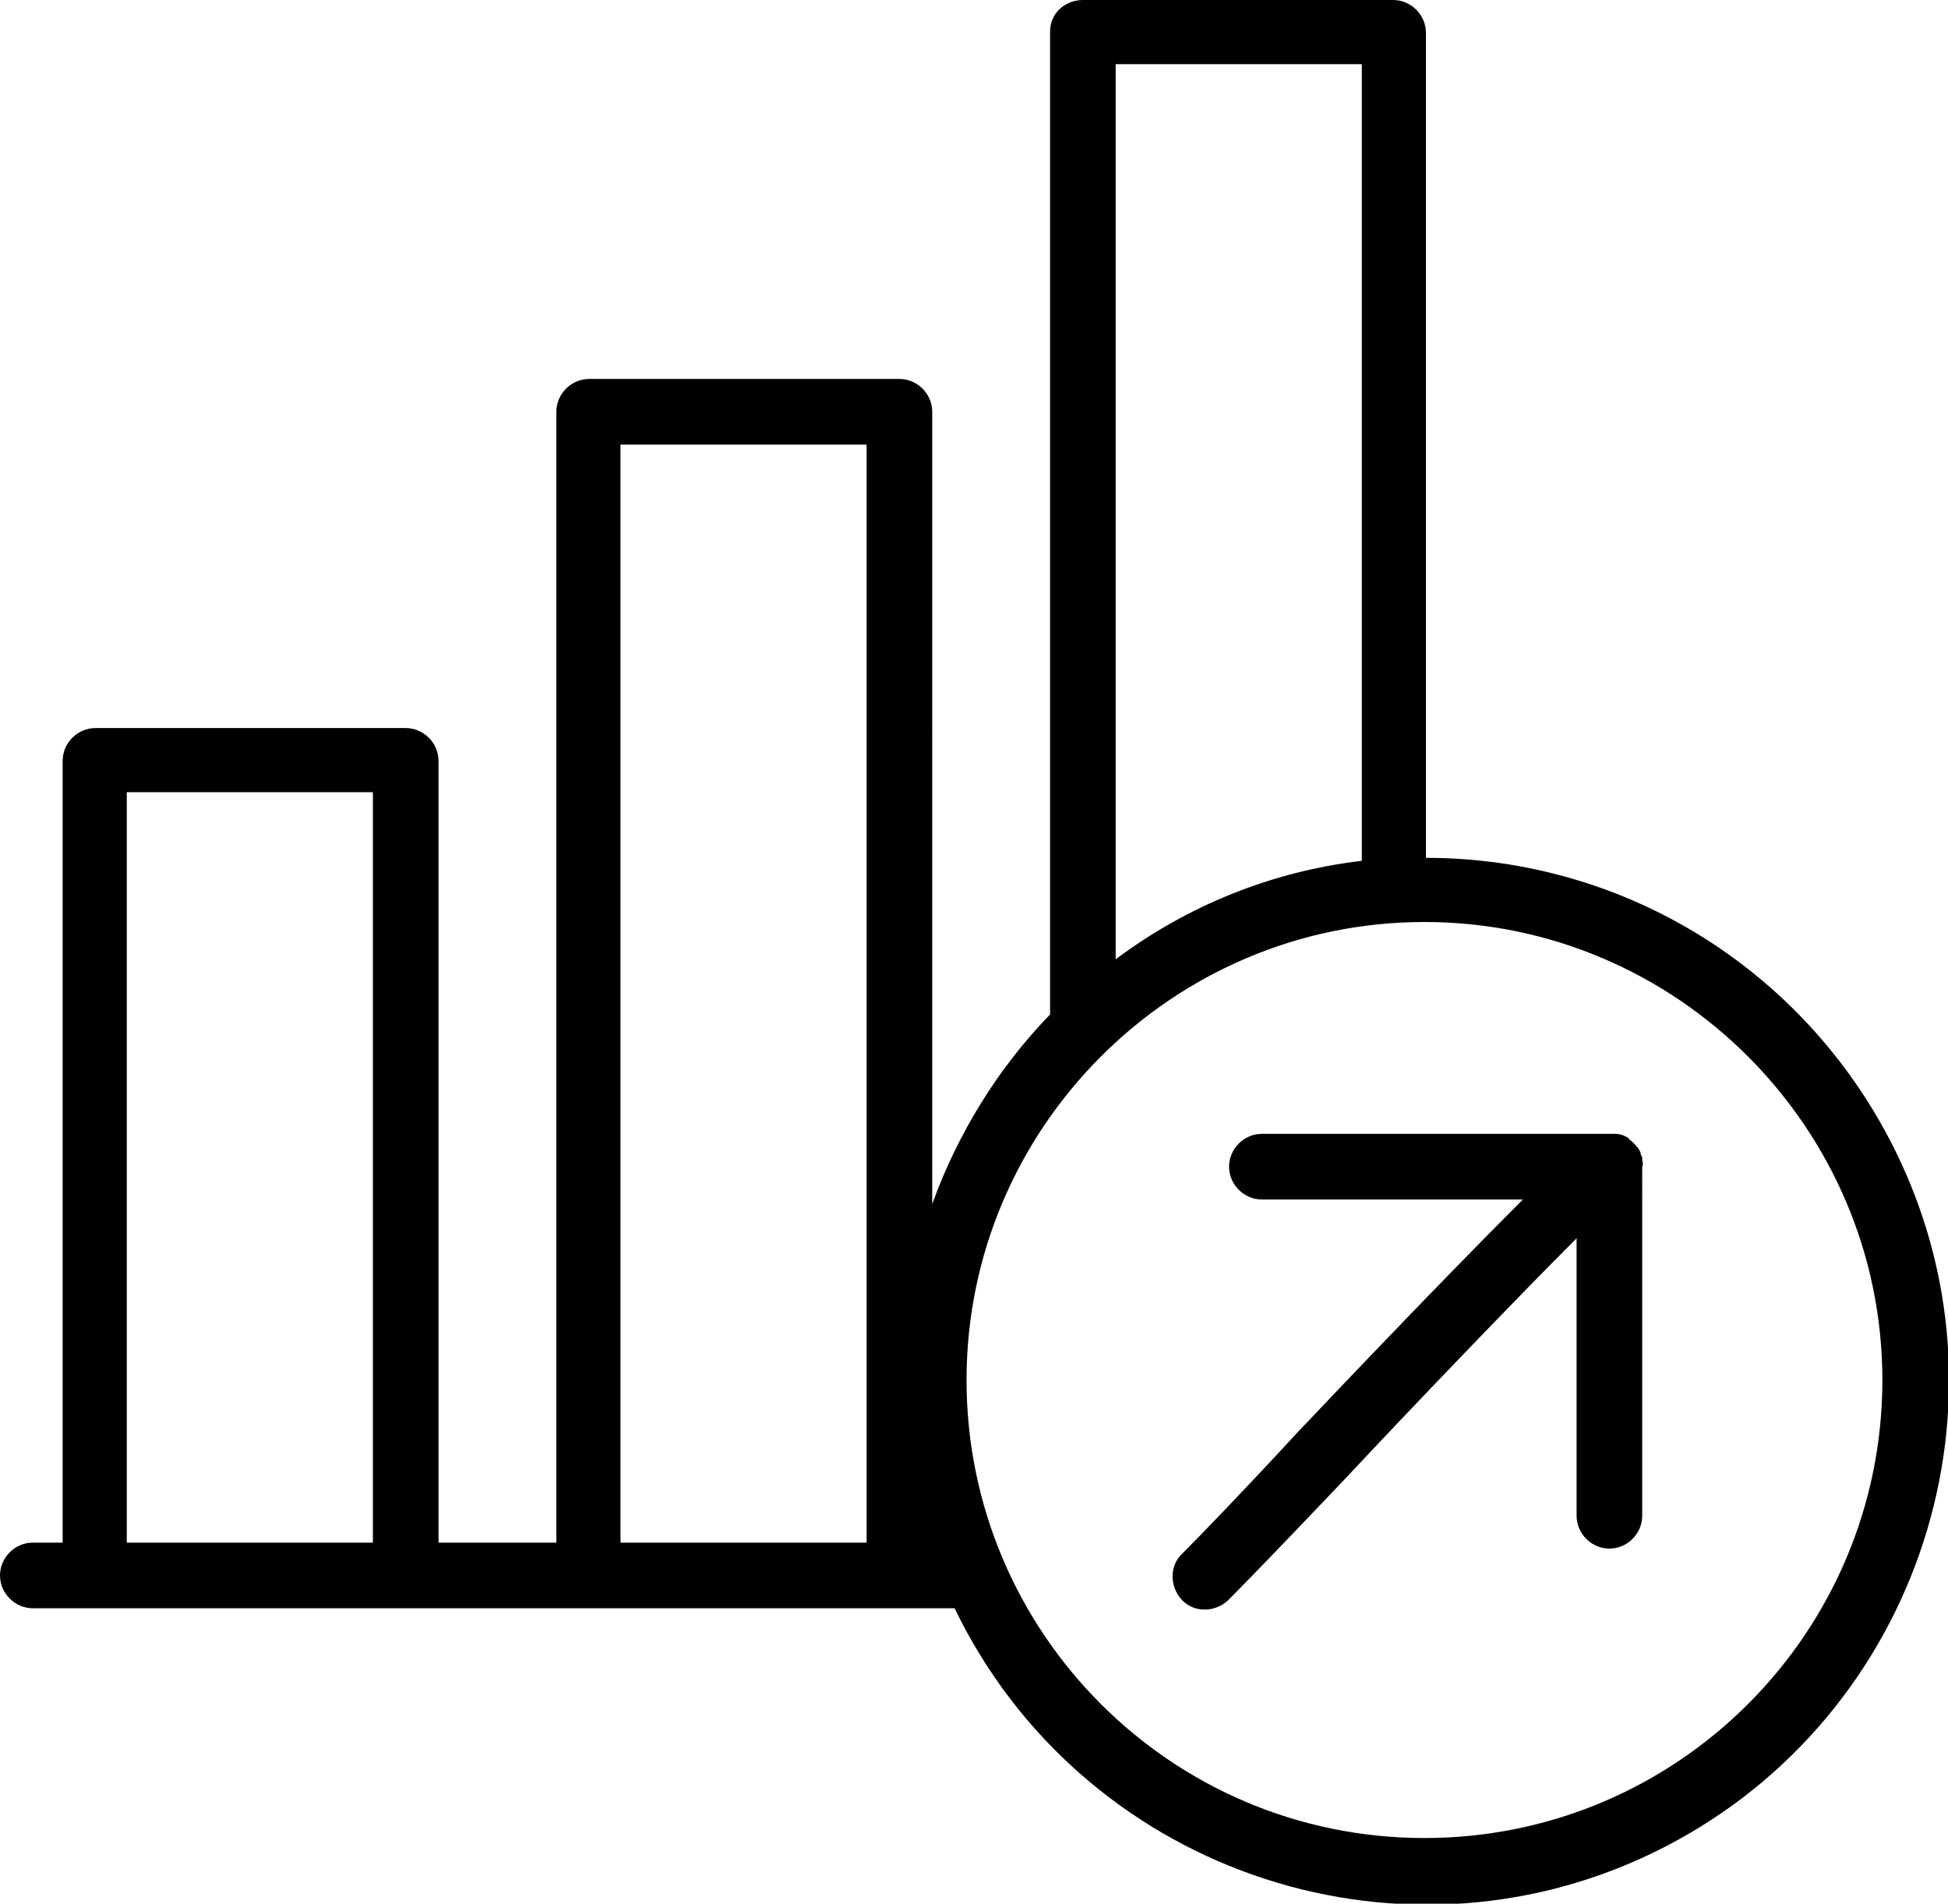 <?xml version="1.0" encoding="utf-8"?>
<!-- Generator: Adobe Illustrator 19.2.1, SVG Export Plug-In . SVG Version: 6.00 Build 0)  -->
<svg version="1.1" id="Icon" xmlns="http://www.w3.org/2000/svg" xmlns:xlink="http://www.w3.org/1999/xlink" x="0px" y="0px"
	 viewBox="0 0 130.6 127.6" style="enable-background:new 0 0 130.6 127.6;" xml:space="preserve">
<title>2.Economy</title>
<path d="M95.6,57.5V2.2c0-1.2-1-2.2-2.2-2.2l0,0H72.6c-1.2,0-2.2,0.9-2.2,2.1c0,0,0,0,0,0v65.9c-3.5,3.6-6.2,8-7.9,12.7V27.6
	c0-1.2-1-2.2-2.2-2.2l0,0H39.5c-1.2,0-2.2,1-2.2,2.2c0,0,0,0,0,0v75.8h-7.9V51c0-1.2-1-2.2-2.2-2.2l0,0H6.4c-1.2,0-2.2,1-2.2,2.2
	v52.4h-2c-1.2,0-2.2,1-2.2,2.2c0,1.2,1,2.2,2.2,2.2H64c8.4,17.4,29.4,24.8,46.8,16.4s24.8-29.4,16.4-46.8
	C121.3,65.2,109.1,57.5,95.6,57.5z M91.3,4.3v53.4c-6,0.7-11.7,3-16.5,6.6V4.3L91.3,4.3L91.3,4.3z M41.6,29.8h16.5v73.6H41.6V29.8z
	 M8.5,53.1h16.5v50.3H8.5V53.1z M95.5,123.2c-17,0-30.7-13.8-30.7-30.7s13.8-30.7,30.7-30.7s30.7,13.8,30.7,30.7
	C126.2,109.4,112.5,123.2,95.5,123.2L95.5,123.2z"/>
<path d="M110.1,77.7c0-0.1,0-0.2-0.1-0.3c0,0,0-0.1,0-0.1l0,0c-0.1-0.3-0.3-0.5-0.5-0.7l-0.1-0.1c-0.1-0.1-0.2-0.1-0.2-0.2l0,0
	c-0.3-0.2-0.6-0.3-0.9-0.3h-0.3H84.6c-1.2,0-2.2,1-2.2,2.2c0,1.2,1,2.2,2.2,2.2l0,0h17.5c-3,3-7.7,7.8-15.1,15.6
	c-3.5,3.8-6.6,7-7.7,8.1c-0.9,0.8-0.9,2.2-0.1,3.1s2.2,0.9,3.1,0.1c1.2-1.2,4.2-4.3,7.9-8.2c4.3-4.6,11.4-12,15.5-16.1v18.6
	c0,1.2,1,2.2,2.2,2.2c1.2,0,2.2-1,2.2-2.2V78.2C110.2,78,110.1,77.9,110.1,77.7z"/>
</svg>
